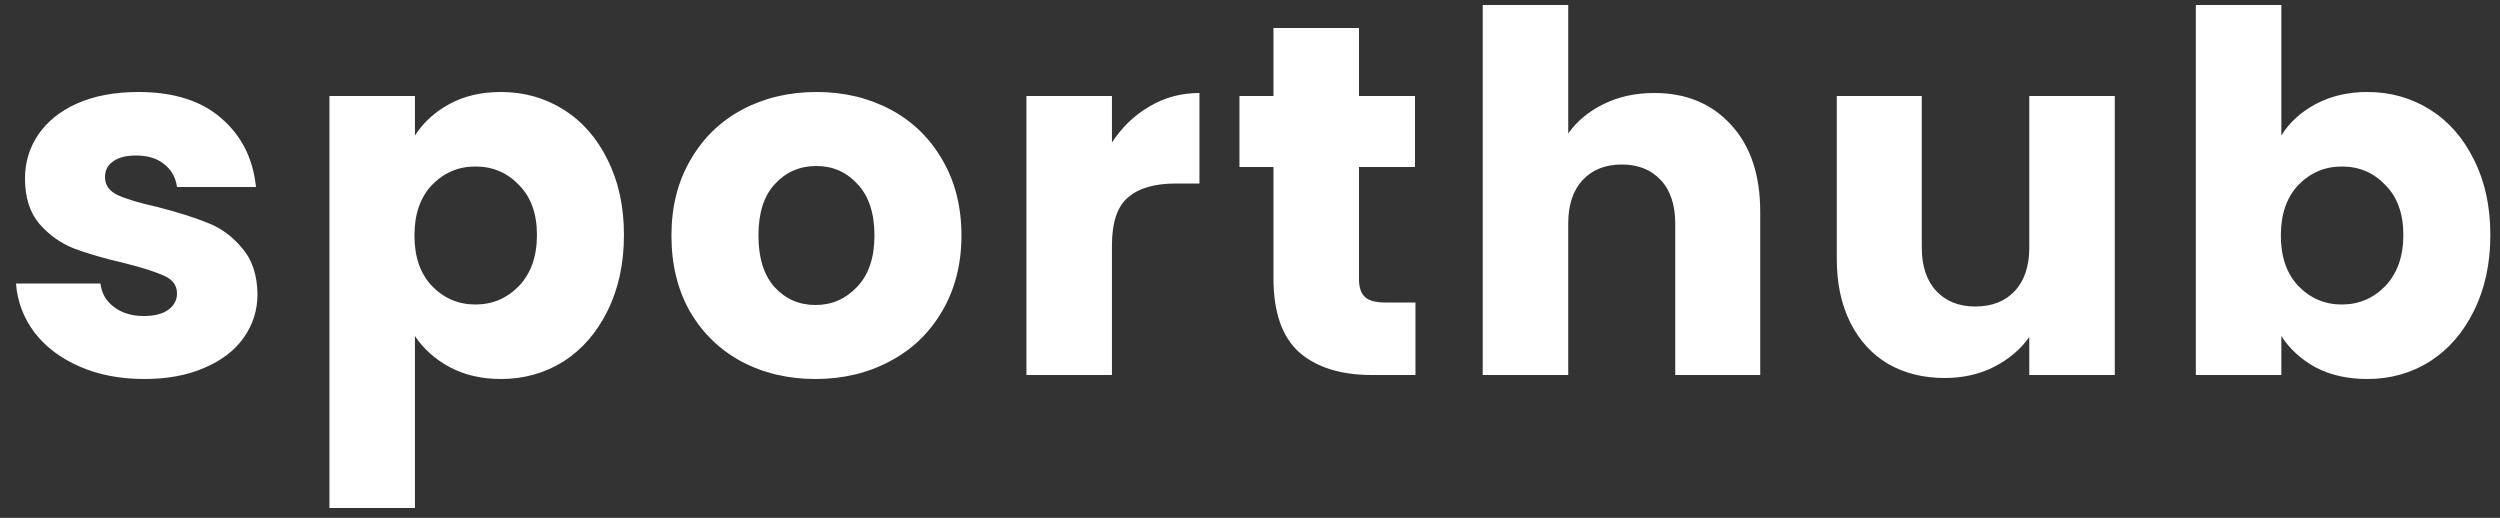 <svg width="140" height="29" viewBox="0 0 140 29" fill="none" xmlns="http://www.w3.org/2000/svg">
<rect x="0" y="0" width="140" height="29" fill="#333333" stroke="none"/>
<path d="M8.092 21.224C6.729 21.224 5.516 20.991 4.452 20.524C3.388 20.057 2.548 19.423 1.932 18.62C1.316 17.799 0.971 16.884 0.896 15.876H5.628C5.684 16.417 5.936 16.856 6.384 17.192C6.832 17.528 7.383 17.696 8.036 17.696C8.633 17.696 9.091 17.584 9.408 17.36C9.744 17.117 9.912 16.809 9.912 16.436C9.912 15.988 9.679 15.661 9.212 15.456C8.745 15.232 7.989 14.989 6.944 14.728C5.824 14.467 4.891 14.196 4.144 13.916C3.397 13.617 2.753 13.16 2.212 12.544C1.671 11.909 1.4 11.06 1.4 9.996C1.4 9.1 1.643 8.288 2.128 7.56C2.632 6.813 3.36 6.225 4.312 5.796C5.283 5.367 6.431 5.152 7.756 5.152C9.716 5.152 11.256 5.637 12.376 6.608C13.515 7.579 14.168 8.867 14.336 10.472H9.912C9.837 9.931 9.595 9.501 9.184 9.184C8.792 8.867 8.269 8.708 7.616 8.708C7.056 8.708 6.627 8.82 6.328 9.044C6.029 9.249 5.88 9.539 5.88 9.912C5.88 10.36 6.113 10.696 6.58 10.92C7.065 11.144 7.812 11.368 8.82 11.592C9.977 11.891 10.92 12.189 11.648 12.488C12.376 12.768 13.011 13.235 13.552 13.888C14.112 14.523 14.401 15.381 14.42 16.464C14.42 17.379 14.159 18.2 13.636 18.928C13.132 19.637 12.395 20.197 11.424 20.608C10.472 21.019 9.361 21.224 8.092 21.224ZM23.237 7.588C23.704 6.86 24.348 6.272 25.169 5.824C25.991 5.376 26.952 5.152 28.053 5.152C29.341 5.152 30.508 5.479 31.553 6.132C32.599 6.785 33.42 7.719 34.017 8.932C34.633 10.145 34.941 11.555 34.941 13.16C34.941 14.765 34.633 16.184 34.017 17.416C33.42 18.629 32.599 19.572 31.553 20.244C30.508 20.897 29.341 21.224 28.053 21.224C26.971 21.224 26.009 21 25.169 20.552C24.348 20.104 23.704 19.525 23.237 18.816V28.448H18.449V5.376H23.237V7.588ZM30.069 13.16C30.069 11.965 29.733 11.032 29.061 10.36C28.408 9.669 27.596 9.324 26.625 9.324C25.673 9.324 24.861 9.669 24.189 10.36C23.536 11.051 23.209 11.993 23.209 13.188C23.209 14.383 23.536 15.325 24.189 16.016C24.861 16.707 25.673 17.052 26.625 17.052C27.577 17.052 28.389 16.707 29.061 16.016C29.733 15.307 30.069 14.355 30.069 13.16ZM45.665 21.224C44.135 21.224 42.753 20.897 41.521 20.244C40.308 19.591 39.346 18.657 38.637 17.444C37.947 16.231 37.601 14.812 37.601 13.188C37.601 11.583 37.956 10.173 38.665 8.96C39.374 7.728 40.345 6.785 41.577 6.132C42.809 5.479 44.191 5.152 45.721 5.152C47.252 5.152 48.633 5.479 49.865 6.132C51.097 6.785 52.068 7.728 52.777 8.96C53.486 10.173 53.841 11.583 53.841 13.188C53.841 14.793 53.477 16.212 52.749 17.444C52.04 18.657 51.06 19.591 49.809 20.244C48.577 20.897 47.196 21.224 45.665 21.224ZM45.665 17.08C46.58 17.08 47.355 16.744 47.989 16.072C48.642 15.4 48.969 14.439 48.969 13.188C48.969 11.937 48.652 10.976 48.017 10.304C47.401 9.632 46.636 9.296 45.721 9.296C44.788 9.296 44.013 9.632 43.397 10.304C42.781 10.957 42.473 11.919 42.473 13.188C42.473 14.439 42.772 15.4 43.369 16.072C43.985 16.744 44.751 17.08 45.665 17.08ZM62.269 7.98C62.829 7.121 63.529 6.449 64.369 5.964C65.209 5.46 66.143 5.208 67.169 5.208V10.276H65.853C64.659 10.276 63.763 10.537 63.165 11.06C62.568 11.564 62.269 12.46 62.269 13.748V21H57.481V5.376H62.269V7.98ZM79.266 16.94V21H76.83C75.094 21 73.74 20.58 72.77 19.74C71.799 18.881 71.314 17.491 71.314 15.568V9.352H69.41V5.376H71.314V1.568H76.102V5.376H79.238V9.352H76.102V15.624C76.102 16.091 76.214 16.427 76.438 16.632C76.662 16.837 77.035 16.94 77.558 16.94H79.266ZM92.637 5.208C94.429 5.208 95.866 5.805 96.949 7C98.031 8.176 98.573 9.8 98.573 11.872V21H93.813V12.516C93.813 11.471 93.542 10.659 93.001 10.08C92.46 9.501 91.731 9.212 90.817 9.212C89.902 9.212 89.174 9.501 88.633 10.08C88.091 10.659 87.821 11.471 87.821 12.516V21H83.033V0.28H87.821V7.476C88.306 6.785 88.969 6.235 89.809 5.824C90.649 5.413 91.591 5.208 92.637 5.208ZM118.428 5.376V21H113.64V18.872C113.155 19.563 112.492 20.123 111.652 20.552C110.831 20.963 109.916 21.168 108.908 21.168C107.713 21.168 106.659 20.907 105.744 20.384C104.829 19.843 104.12 19.068 103.616 18.06C103.112 17.052 102.86 15.867 102.86 14.504V5.376H107.62V13.86C107.62 14.905 107.891 15.717 108.432 16.296C108.973 16.875 109.701 17.164 110.616 17.164C111.549 17.164 112.287 16.875 112.828 16.296C113.369 15.717 113.64 14.905 113.64 13.86V5.376H118.428ZM127.755 7.588C128.203 6.86 128.847 6.272 129.687 5.824C130.527 5.376 131.489 5.152 132.571 5.152C133.859 5.152 135.026 5.479 136.071 6.132C137.117 6.785 137.938 7.719 138.535 8.932C139.151 10.145 139.459 11.555 139.459 13.16C139.459 14.765 139.151 16.184 138.535 17.416C137.938 18.629 137.117 19.572 136.071 20.244C135.026 20.897 133.859 21.224 132.571 21.224C131.47 21.224 130.509 21.009 129.687 20.58C128.866 20.132 128.222 19.544 127.755 18.816V21H122.967V0.28H127.755V7.588ZM134.587 13.16C134.587 11.965 134.251 11.032 133.579 10.36C132.926 9.669 132.114 9.324 131.143 9.324C130.191 9.324 129.379 9.669 128.707 10.36C128.054 11.051 127.727 11.993 127.727 13.188C127.727 14.383 128.054 15.325 128.707 16.016C129.379 16.707 130.191 17.052 131.143 17.052C132.095 17.052 132.907 16.707 133.579 16.016C134.251 15.307 134.587 14.355 134.587 13.16Z" fill="white"/>
</svg>
